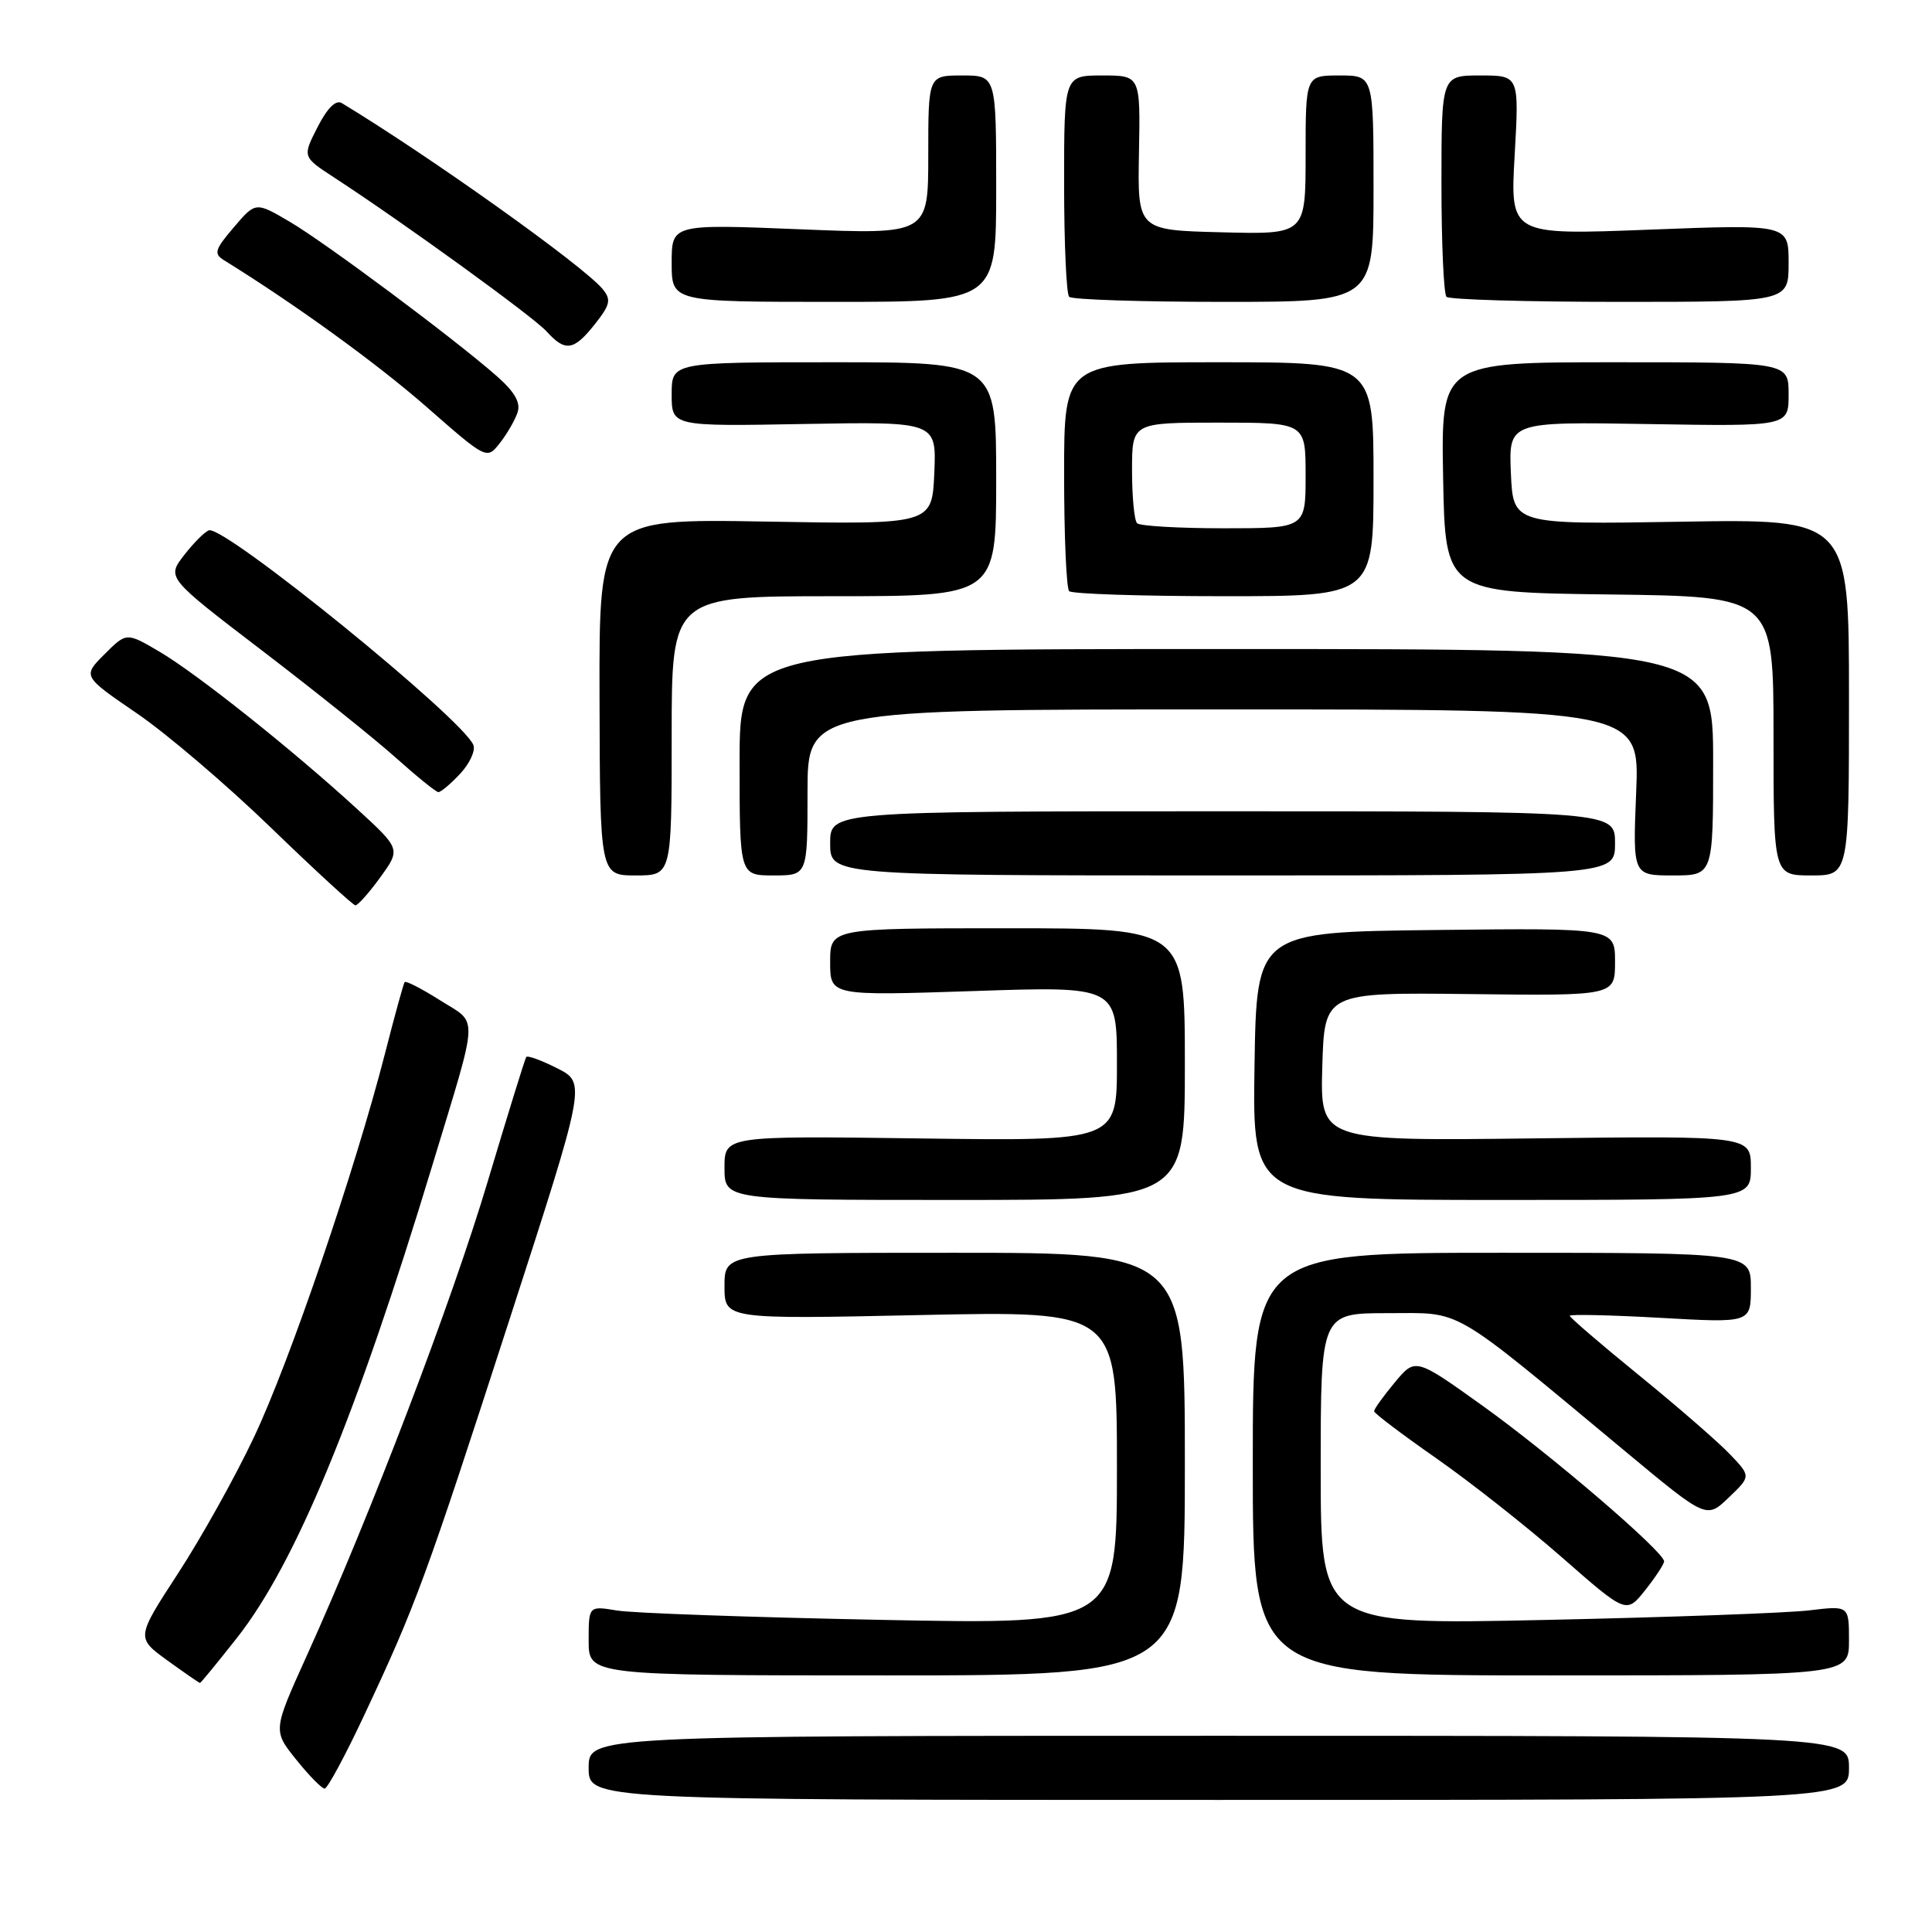 <?xml version="1.0" encoding="UTF-8" standalone="no"?>
<!DOCTYPE svg PUBLIC "-//W3C//DTD SVG 1.1//EN" "http://www.w3.org/Graphics/SVG/1.1/DTD/svg11.dtd" >
<svg xmlns="http://www.w3.org/2000/svg" xmlns:xlink="http://www.w3.org/1999/xlink" version="1.1" viewBox="0 0 256 256">
 <g >
 <path fill="currentColor"
d=" M 245.00 234.25 C 245.00 230.00 245.00 230.00 161.50 230.00 C 78.00 230.00 78.00 230.00 78.00 234.25 C 78.00 238.50 78.00 238.50 161.50 238.50 C 245.00 238.50 245.00 238.50 245.00 234.25 Z  M 48.27 227.25 C 55.11 212.68 56.38 209.23 67.46 175.00 C 77.66 143.50 77.66 143.50 73.85 141.56 C 71.75 140.50 69.90 139.82 69.73 140.06 C 69.56 140.30 67.27 147.70 64.64 156.50 C 59.87 172.50 49.08 200.76 40.64 219.41 C 36.16 229.31 36.16 229.31 39.25 233.16 C 40.94 235.27 42.64 237.00 43.02 237.00 C 43.39 237.00 45.76 232.61 48.27 227.25 Z  M 31.42 217.00 C 39.16 207.15 47.19 187.72 57.26 154.50 C 63.53 133.81 63.44 135.79 58.32 132.55 C 55.89 131.01 53.78 129.93 53.62 130.13 C 53.47 130.33 52.30 134.55 51.04 139.50 C 47.06 155.01 38.37 180.49 33.65 190.44 C 31.17 195.70 26.63 203.82 23.58 208.50 C 18.04 217.01 18.04 217.01 22.17 220.01 C 24.44 221.65 26.39 223.00 26.50 223.00 C 26.61 223.00 28.82 220.30 31.42 217.00 Z  M 157.00 194.00 C 157.00 166.00 157.00 166.00 126.50 166.00 C 96.00 166.00 96.00 166.00 96.00 170.41 C 96.00 174.81 96.00 174.81 122.00 174.25 C 148.00 173.70 148.00 173.70 148.00 194.48 C 148.00 215.26 148.00 215.26 116.75 214.64 C 99.56 214.30 83.81 213.75 81.75 213.40 C 78.00 212.78 78.00 212.78 78.00 217.39 C 78.00 222.00 78.00 222.00 117.50 222.00 C 157.00 222.00 157.00 222.00 157.00 194.00 Z  M 245.00 217.37 C 245.00 212.75 245.00 212.75 239.75 213.38 C 236.86 213.73 221.11 214.30 204.75 214.65 C 175.00 215.29 175.00 215.29 175.00 194.64 C 175.00 174.00 175.00 174.00 183.88 174.00 C 193.96 174.00 191.83 172.76 215.44 192.38 C 226.12 201.26 226.12 201.26 229.06 198.44 C 232.01 195.62 232.01 195.62 229.25 192.72 C 227.74 191.13 222.34 186.43 217.25 182.29 C 212.16 178.15 208.00 174.57 208.00 174.35 C 208.00 174.13 213.40 174.25 220.00 174.62 C 232.00 175.30 232.00 175.30 232.00 170.65 C 232.00 166.00 232.00 166.00 199.00 166.00 C 166.00 166.00 166.00 166.00 166.00 194.00 C 166.00 222.00 166.00 222.00 205.50 222.00 C 245.00 222.00 245.00 222.00 245.00 217.37 Z  M 220.50 206.89 C 220.50 205.62 205.45 192.72 196.52 186.32 C 187.54 179.89 187.54 179.89 184.80 183.20 C 183.29 185.01 182.06 186.72 182.08 187.00 C 182.09 187.28 185.79 190.07 190.30 193.22 C 194.81 196.37 202.32 202.29 207.00 206.39 C 215.50 213.84 215.50 213.84 218.00 210.70 C 219.38 208.96 220.50 207.25 220.50 206.89 Z  M 157.00 141.00 C 157.00 123.00 157.00 123.00 133.50 123.00 C 110.00 123.00 110.00 123.00 110.00 127.48 C 110.00 131.95 110.00 131.95 129.00 131.32 C 148.00 130.68 148.00 130.68 148.00 140.94 C 148.00 151.20 148.00 151.20 122.00 150.85 C 96.00 150.50 96.00 150.50 96.00 154.75 C 96.00 159.00 96.00 159.00 126.50 159.00 C 157.00 159.00 157.00 159.00 157.00 141.00 Z  M 232.00 154.75 C 232.00 150.50 232.00 150.50 203.46 150.84 C 174.93 151.19 174.93 151.19 175.21 141.34 C 175.50 131.50 175.50 131.50 194.75 131.72 C 214.00 131.95 214.00 131.95 214.00 127.46 C 214.00 122.96 214.00 122.96 190.25 123.23 C 166.50 123.50 166.50 123.50 166.23 141.25 C 165.95 159.00 165.95 159.00 198.98 159.00 C 232.00 159.00 232.00 159.00 232.00 154.75 Z  M 50.39 116.25 C 53.10 112.50 53.10 112.50 47.30 107.18 C 38.70 99.30 26.09 89.27 21.13 86.35 C 16.76 83.78 16.76 83.78 13.85 86.69 C 10.94 89.60 10.94 89.60 18.12 94.51 C 22.08 97.21 30.08 104.04 35.90 109.67 C 41.73 115.31 46.77 119.94 47.09 119.96 C 47.41 119.98 48.90 118.31 50.39 116.25 Z  M 89.00 97.50 C 89.00 79.00 89.00 79.00 110.50 79.00 C 132.00 79.00 132.00 79.00 132.00 63.50 C 132.00 48.00 132.00 48.00 110.50 48.00 C 89.00 48.00 89.00 48.00 89.00 52.25 C 89.00 56.50 89.00 56.50 106.55 56.18 C 124.09 55.87 124.09 55.87 123.80 62.68 C 123.50 69.50 123.50 69.50 101.44 69.11 C 79.38 68.73 79.38 68.73 79.44 92.36 C 79.50 116.00 79.50 116.00 84.25 116.00 C 89.00 116.00 89.00 116.00 89.00 97.50 Z  M 107.00 105.00 C 107.00 94.00 107.00 94.00 162.13 94.00 C 217.26 94.00 217.26 94.00 216.80 105.00 C 216.35 116.00 216.35 116.00 221.68 116.00 C 227.00 116.00 227.00 116.00 227.00 101.00 C 227.00 86.00 227.00 86.00 162.50 86.00 C 98.00 86.00 98.00 86.00 98.00 101.00 C 98.00 116.00 98.00 116.00 102.50 116.00 C 107.00 116.00 107.00 116.00 107.00 105.00 Z  M 214.00 111.75 C 214.00 107.50 214.00 107.50 162.00 107.50 C 110.00 107.50 110.00 107.50 110.00 111.75 C 110.00 116.00 110.00 116.00 162.00 116.00 C 214.00 116.00 214.00 116.00 214.00 111.75 Z  M 245.00 92.38 C 245.00 68.76 245.00 68.76 222.75 69.13 C 200.50 69.50 200.50 69.50 200.20 62.69 C 199.91 55.88 199.91 55.88 218.45 56.19 C 237.00 56.50 237.00 56.50 237.00 52.25 C 237.00 48.00 237.00 48.00 213.97 48.00 C 190.95 48.00 190.95 48.00 191.22 63.25 C 191.50 78.50 191.50 78.50 213.25 78.77 C 235.00 79.04 235.00 79.04 235.00 97.52 C 235.00 116.00 235.00 116.00 240.00 116.00 C 245.00 116.00 245.00 116.00 245.00 92.38 Z  M 60.95 102.55 C 62.22 101.20 63.02 99.48 62.73 98.73 C 61.42 95.31 29.74 69.59 27.68 70.27 C 27.13 70.46 25.64 71.95 24.38 73.58 C 22.09 76.55 22.09 76.55 34.80 86.26 C 41.78 91.60 49.75 97.98 52.50 100.45 C 55.25 102.91 57.76 104.94 58.08 104.96 C 58.39 104.98 59.69 103.90 60.95 102.55 Z  M 182.00 63.50 C 182.00 48.00 182.00 48.00 161.50 48.00 C 141.00 48.00 141.00 48.00 141.00 62.83 C 141.00 70.99 141.30 77.97 141.67 78.33 C 142.03 78.70 151.26 79.00 162.17 79.00 C 182.00 79.00 182.00 79.00 182.00 63.50 Z  M 68.58 54.65 C 69.01 53.35 68.21 51.94 65.85 49.86 C 60.25 44.92 43.14 32.17 38.37 29.37 C 33.87 26.73 33.87 26.73 30.98 30.12 C 28.44 33.10 28.29 33.62 29.71 34.50 C 39.18 40.36 49.94 48.16 56.50 53.90 C 64.50 60.91 64.50 60.91 66.23 58.71 C 67.19 57.49 68.24 55.67 68.58 54.65 Z  M 78.85 42.92 C 80.86 40.37 81.01 39.71 79.85 38.30 C 77.37 35.27 56.99 20.74 45.29 13.66 C 44.50 13.19 43.37 14.31 42.07 16.86 C 40.07 20.78 40.07 20.78 44.29 23.53 C 53.64 29.63 70.65 41.96 72.42 43.91 C 74.91 46.66 76.03 46.49 78.85 42.92 Z  M 132.00 25.00 C 132.00 10.00 132.00 10.00 127.50 10.00 C 123.00 10.00 123.00 10.00 123.00 20.54 C 123.00 31.07 123.00 31.07 106.00 30.38 C 89.00 29.69 89.00 29.69 89.00 34.85 C 89.00 40.00 89.00 40.00 110.50 40.00 C 132.00 40.00 132.00 40.00 132.00 25.00 Z  M 182.00 25.00 C 182.00 10.00 182.00 10.00 177.50 10.00 C 173.00 10.00 173.00 10.00 173.00 20.53 C 173.00 31.07 173.00 31.07 161.86 30.78 C 150.73 30.50 150.73 30.50 150.92 20.25 C 151.11 10.00 151.11 10.00 146.06 10.00 C 141.00 10.00 141.00 10.00 141.00 24.33 C 141.00 32.22 141.30 38.97 141.67 39.33 C 142.03 39.70 151.26 40.00 162.17 40.00 C 182.00 40.00 182.00 40.00 182.00 25.00 Z  M 237.00 34.86 C 237.00 29.72 237.00 29.72 218.55 30.43 C 200.10 31.15 200.10 31.15 200.70 20.57 C 201.30 10.00 201.30 10.00 196.15 10.00 C 191.00 10.00 191.00 10.00 191.00 24.33 C 191.00 32.22 191.30 38.97 191.67 39.33 C 192.03 39.70 202.38 40.00 214.67 40.00 C 237.00 40.00 237.00 40.00 237.00 34.86 Z  M 150.67 69.33 C 150.30 68.97 150.00 65.82 150.00 62.33 C 150.00 56.00 150.00 56.00 161.50 56.00 C 173.00 56.00 173.00 56.00 173.00 63.00 C 173.00 70.00 173.00 70.00 162.17 70.00 C 156.21 70.00 151.03 69.70 150.67 69.33 Z "/>
</g>
</svg>